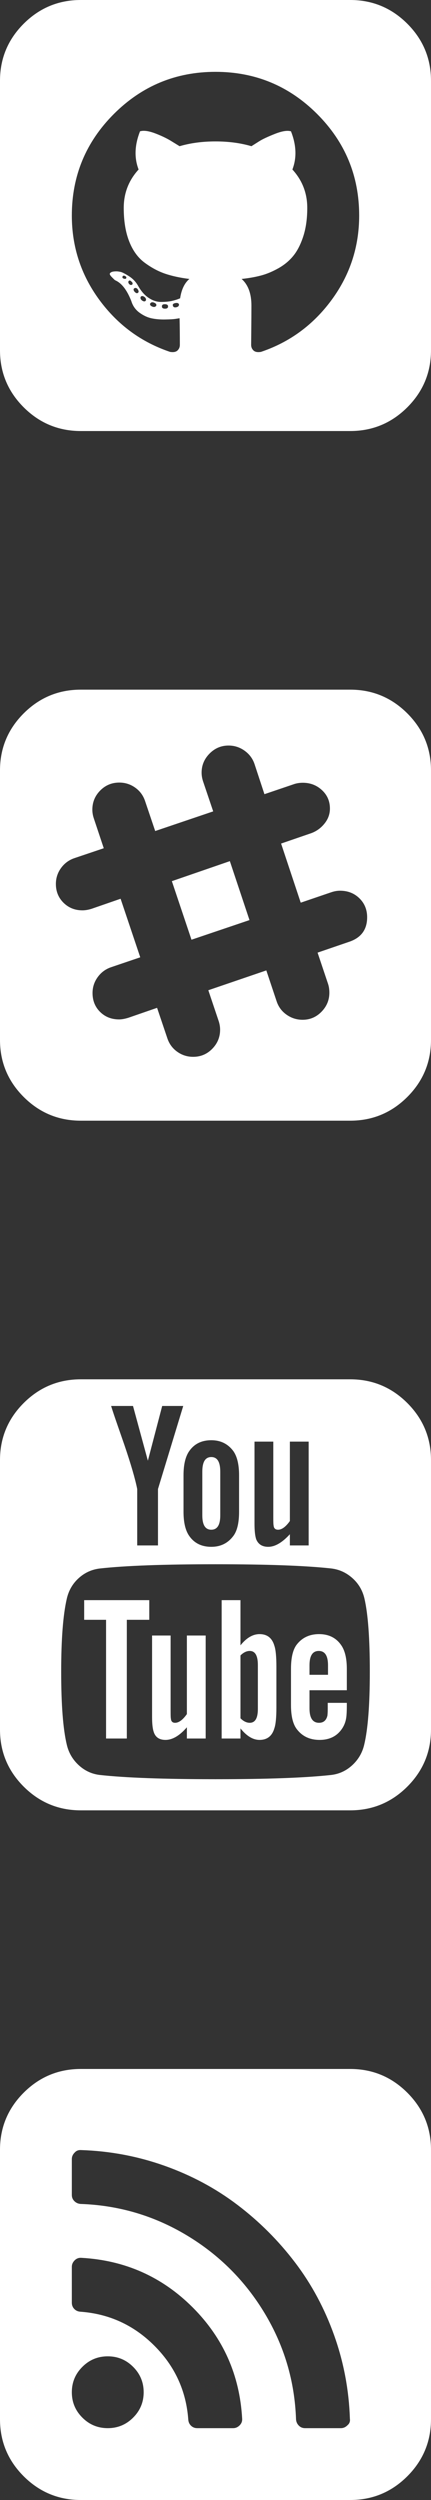 <?xml version="1.0" encoding="UTF-8"?>
<svg width="20px" height="116px" viewBox="0 0 20 116" version="1.1" xmlns="http://www.w3.org/2000/svg" xmlns:xlink="http://www.w3.org/1999/xlink">
    <rect x="0" y="0" width="20" height="116" fill="#333333" stroke="none"/>
    <!-- Generator: Sketch 43.2 (39069) - http://www.bohemiancoding.com/sketch -->
    <title>icons-social</title>
    <desc>Created with Sketch.</desc>
    <defs></defs>
    <g id="Symbols" stroke="none" stroke-width="1" fill="none" fill-rule="evenodd">
        <g id="footer" transform="translate(-1076, -113)" fill="#FFFFFF">
            <g id="icons-social" transform="translate(1076, 113)">
                <path d="M11.966,79.299 L11.966,77.255 C11.966,76.821 11.84,76.604 11.589,76.604 C11.441,76.604 11.298,76.674 11.159,76.812 L11.159,79.729 C11.298,79.868 11.441,79.938 11.589,79.938 C11.84,79.938 11.966,79.725 11.966,79.299 Z M14.362,77.711 L15.221,77.711 L15.221,77.268 C15.221,76.826 15.078,76.604 14.792,76.604 C14.505,76.604 14.362,76.826 14.362,77.268 L14.362,77.711 Z M6.927,74.247 L6.927,75.159 L5.885,75.159 L5.885,80.667 L4.922,80.667 L4.922,75.159 L3.906,75.159 L3.906,74.247 L6.927,74.247 Z M9.544,75.888 L9.544,80.667 L8.672,80.667 L8.672,80.146 C8.333,80.536 8.003,80.732 7.682,80.732 C7.396,80.732 7.214,80.61 7.135,80.367 C7.083,80.22 7.057,79.985 7.057,79.664 L7.057,75.888 L7.917,75.888 L7.917,79.404 C7.917,79.612 7.921,79.725 7.93,79.742 C7.938,79.872 8.003,79.938 8.125,79.938 C8.299,79.938 8.481,79.803 8.672,79.534 L8.672,75.888 L9.544,75.888 Z M12.826,77.333 L12.826,79.234 C12.826,79.686 12.795,80.003 12.734,80.185 C12.63,80.549 12.4,80.732 12.044,80.732 C11.74,80.732 11.445,80.554 11.159,80.198 L11.159,80.667 L10.286,80.667 L10.286,74.247 L11.159,74.247 L11.159,76.344 C11.437,75.997 11.732,75.823 12.044,75.823 C12.4,75.823 12.63,76.005 12.734,76.37 C12.795,76.552 12.826,76.873 12.826,77.333 Z M16.094,79.013 L16.094,79.13 C16.094,79.382 16.085,79.569 16.068,79.69 C16.042,79.881 15.977,80.055 15.872,80.211 C15.638,80.558 15.291,80.732 14.831,80.732 C14.379,80.732 14.028,80.567 13.776,80.237 C13.594,80.003 13.503,79.629 13.503,79.117 L13.503,77.438 C13.503,76.925 13.589,76.552 13.763,76.318 C14.015,75.988 14.362,75.823 14.805,75.823 C15.247,75.823 15.586,75.988 15.82,76.318 C16.003,76.569 16.094,76.943 16.094,77.438 L16.094,78.427 L14.362,78.427 L14.362,79.273 C14.362,79.716 14.51,79.938 14.805,79.938 C15.013,79.938 15.143,79.825 15.195,79.599 C15.195,79.59 15.197,79.56 15.202,79.508 C15.206,79.456 15.208,79.384 15.208,79.293 L15.208,79.013 L16.094,79.013 Z M10.221,68.284 L10.221,70.315 C10.221,70.758 10.082,70.979 9.805,70.979 C9.527,70.979 9.388,70.758 9.388,70.315 L9.388,68.284 C9.388,67.832 9.527,67.607 9.805,67.607 C10.082,67.607 10.221,67.832 10.221,68.284 Z M17.161,77.568 C17.161,76.031 17.079,74.903 16.914,74.182 C16.827,73.8 16.641,73.481 16.354,73.225 C16.068,72.969 15.738,72.819 15.365,72.776 C14.184,72.646 12.396,72.581 10,72.581 C7.613,72.581 5.829,72.646 4.648,72.776 C4.266,72.819 3.934,72.969 3.652,73.225 C3.37,73.481 3.186,73.8 3.099,74.182 C2.925,74.938 2.839,76.066 2.839,77.568 C2.839,79.095 2.925,80.224 3.099,80.953 C3.186,81.326 3.37,81.643 3.652,81.904 C3.934,82.164 4.262,82.316 4.635,82.359 C5.825,82.49 7.613,82.555 10,82.555 C12.387,82.555 14.175,82.49 15.365,82.359 C15.738,82.316 16.066,82.164 16.348,81.904 C16.63,81.643 16.814,81.326 16.901,80.953 C17.075,80.224 17.161,79.095 17.161,77.568 Z M7.331,69.091 L8.503,65.237 L7.526,65.237 L6.862,67.776 L6.172,65.237 L5.156,65.237 C5.217,65.437 5.317,65.736 5.456,66.135 L5.768,67.034 C6.072,67.928 6.272,68.614 6.367,69.091 L6.367,71.708 L7.331,71.708 L7.331,69.091 Z M11.094,70.146 L11.094,68.453 C11.094,67.95 11.003,67.572 10.82,67.32 C10.569,66.99 10.23,66.826 9.805,66.826 C9.362,66.826 9.023,66.99 8.789,67.32 C8.607,67.572 8.516,67.95 8.516,68.453 L8.516,70.146 C8.516,70.649 8.607,71.027 8.789,71.279 C9.023,71.609 9.362,71.773 9.805,71.773 C10.23,71.773 10.569,71.609 10.82,71.279 C11.003,71.044 11.094,70.667 11.094,70.146 Z M13.451,71.708 L14.323,71.708 L14.323,66.891 L13.451,66.891 L13.451,70.576 C13.26,70.845 13.077,70.979 12.904,70.979 C12.773,70.979 12.704,70.91 12.695,70.771 C12.687,70.753 12.682,70.641 12.682,70.432 L12.682,66.891 L11.81,66.891 L11.81,70.706 C11.81,71.027 11.836,71.266 11.888,71.422 C11.984,71.656 12.17,71.773 12.448,71.773 C12.76,71.773 13.095,71.578 13.451,71.188 L13.451,71.708 Z M20,67.75 L20,80.25 C20,81.283 19.633,82.166 18.9,82.9 C18.166,83.633 17.283,84 16.25,84 L3.75,84 C2.717,84 1.834,83.633 1.1,82.9 C0.367,82.166 0,81.283 0,80.25 L0,67.75 C0,66.717 0.367,65.834 1.1,65.1 C1.834,64.367 2.717,64 3.75,64 L16.25,64 C17.283,64 18.166,64.367 18.9,65.1 C19.633,65.834 20,66.717 20,67.75 Z" id="youtube"></path>
                <path d="M20,35.75 L20,48.25 C20,49.283 19.633,50.166 18.9,50.9 C18.166,51.633 17.283,52 16.25,52 L3.75,52 C2.717,52 1.834,51.633 1.1,50.9 C0.367,50.166 0,49.283 0,48.25 L0,35.75 C0,34.717 0.367,33.834 1.1,33.1 C1.834,32.367 2.717,32 3.75,32 L16.25,32 C17.283,32 18.166,32.367 18.9,33.1 C19.633,33.834 20,34.717 20,35.75 Z M15.778,41.329 C15.651,41.329 15.518,41.352 15.379,41.398 L13.955,41.884 L13.044,39.141 L14.407,38.672 C14.661,38.586 14.876,38.437 15.049,38.225 C15.223,38.014 15.31,37.778 15.31,37.518 C15.31,37.177 15.187,36.891 14.941,36.663 C14.695,36.434 14.398,36.32 14.051,36.32 C13.924,36.32 13.799,36.337 13.678,36.372 L12.271,36.85 L11.811,35.452 C11.725,35.197 11.57,34.99 11.347,34.831 C11.124,34.672 10.877,34.593 10.605,34.593 C10.263,34.593 9.97,34.717 9.724,34.966 C9.478,35.215 9.355,35.51 9.355,35.851 C9.355,35.984 9.378,36.12 9.424,36.259 L9.893,37.648 L7.202,38.56 L6.733,37.171 C6.646,36.91 6.493,36.702 6.273,36.546 C6.053,36.389 5.807,36.311 5.535,36.311 C5.188,36.311 4.893,36.434 4.65,36.68 C4.407,36.926 4.285,37.223 4.285,37.57 C4.285,37.703 4.308,37.839 4.355,37.978 L4.815,39.358 L3.452,39.818 C3.197,39.905 2.99,40.058 2.831,40.278 C2.672,40.498 2.593,40.744 2.593,41.016 C2.593,41.363 2.711,41.654 2.948,41.889 C3.186,42.123 3.478,42.24 3.825,42.24 C3.953,42.24 4.091,42.217 4.242,42.171 L5.596,41.702 L6.508,44.419 L5.153,44.879 C4.899,44.966 4.692,45.119 4.533,45.339 C4.374,45.559 4.294,45.805 4.294,46.077 C4.294,46.43 4.411,46.722 4.646,46.954 C4.88,47.185 5.174,47.301 5.527,47.301 C5.648,47.301 5.793,47.275 5.961,47.223 L7.289,46.763 L7.766,48.178 C7.853,48.438 8.006,48.646 8.226,48.803 C8.446,48.959 8.692,49.037 8.964,49.037 C9.311,49.037 9.606,48.913 9.85,48.664 C10.093,48.415 10.214,48.12 10.214,47.778 C10.214,47.645 10.191,47.509 10.145,47.37 L9.667,45.947 L12.358,45.027 L12.836,46.459 C12.922,46.719 13.077,46.928 13.3,47.084 C13.523,47.24 13.77,47.318 14.042,47.318 C14.384,47.318 14.676,47.194 14.919,46.945 C15.162,46.696 15.284,46.401 15.284,46.06 C15.284,45.909 15.263,45.773 15.223,45.652 L14.737,44.202 L16.23,43.69 C16.768,43.499 17.037,43.123 17.037,42.561 C17.037,42.208 16.917,41.915 16.677,41.68 C16.437,41.446 16.137,41.329 15.778,41.329 Z M8.886,43.603 L7.975,40.886 L10.666,39.957 L11.577,42.692 L8.886,43.603 Z" id="slack"></path>
                <path d="M6.758,13.958 C6.793,13.906 6.78,13.85 6.719,13.789 C6.641,13.728 6.58,13.72 6.536,13.763 C6.502,13.815 6.515,13.872 6.576,13.932 C6.654,13.993 6.714,14.002 6.758,13.958 Z M6.393,13.424 C6.35,13.364 6.298,13.346 6.237,13.372 C6.185,13.407 6.185,13.459 6.237,13.529 C6.298,13.598 6.35,13.62 6.393,13.594 C6.445,13.559 6.445,13.503 6.393,13.424 Z M5.859,12.904 C5.877,12.869 5.855,12.834 5.794,12.799 C5.734,12.782 5.699,12.791 5.69,12.826 C5.664,12.869 5.681,12.904 5.742,12.93 C5.812,12.947 5.851,12.938 5.859,12.904 Z M6.133,13.203 C6.15,13.194 6.157,13.175 6.152,13.145 C6.148,13.114 6.133,13.09 6.107,13.073 C6.055,13.012 6.011,12.999 5.977,13.034 C5.942,13.069 5.946,13.116 5.99,13.177 C6.042,13.229 6.089,13.238 6.133,13.203 Z M7.253,14.18 C7.27,14.119 7.231,14.071 7.135,14.036 C7.057,14.01 7.001,14.028 6.966,14.089 C6.949,14.149 6.988,14.197 7.083,14.232 C7.161,14.258 7.218,14.24 7.253,14.18 Z M7.799,14.219 C7.799,14.149 7.747,14.115 7.643,14.115 C7.556,14.115 7.513,14.149 7.513,14.219 C7.513,14.288 7.561,14.323 7.656,14.323 C7.752,14.323 7.799,14.288 7.799,14.219 Z M8.307,14.128 C8.29,14.067 8.234,14.045 8.138,14.062 C8.043,14.08 8.003,14.119 8.021,14.18 C8.038,14.249 8.09,14.275 8.177,14.258 C8.264,14.24 8.307,14.197 8.307,14.128 Z M16.667,10 C16.667,8.16 16.016,6.589 14.714,5.286 C13.411,3.984 11.84,3.333 10,3.333 C8.16,3.333 6.589,3.984 5.286,5.286 C3.984,6.589 3.333,8.16 3.333,10 C3.333,11.45 3.759,12.754 4.609,13.913 C5.46,15.072 6.554,15.877 7.891,16.328 C8.047,16.354 8.162,16.332 8.236,16.263 C8.309,16.194 8.346,16.107 8.346,16.003 C8.346,15.551 8.342,15.139 8.333,14.766 C8.281,14.774 8.214,14.785 8.132,14.798 C8.049,14.811 7.895,14.82 7.669,14.824 C7.444,14.829 7.235,14.811 7.044,14.772 C6.853,14.733 6.664,14.646 6.478,14.512 C6.291,14.377 6.163,14.197 6.094,13.971 C5.894,13.459 5.647,13.138 5.352,13.008 C5.334,12.999 5.315,12.984 5.293,12.962 L5.189,12.858 C5.141,12.81 5.111,12.769 5.098,12.734 C5.085,12.7 5.102,12.667 5.15,12.637 C5.197,12.606 5.282,12.591 5.404,12.591 C5.456,12.591 5.521,12.6 5.599,12.617 C5.677,12.635 5.807,12.702 5.99,12.819 C6.172,12.936 6.315,13.09 6.419,13.281 C6.558,13.524 6.721,13.707 6.908,13.828 C7.094,13.95 7.283,14.01 7.474,14.01 C7.665,14.01 7.83,13.995 7.969,13.965 C8.108,13.934 8.238,13.893 8.359,13.841 C8.42,13.433 8.563,13.134 8.789,12.943 C8.364,12.891 7.99,12.81 7.669,12.702 C7.348,12.593 7.031,12.424 6.719,12.194 C6.406,11.964 6.165,11.634 5.996,11.204 C5.827,10.775 5.742,10.256 5.742,9.648 C5.742,8.963 5.972,8.368 6.432,7.865 C6.224,7.326 6.246,6.736 6.497,6.094 C6.662,6.042 6.899,6.074 7.207,6.191 C7.515,6.309 7.778,6.437 7.995,6.576 L8.333,6.784 C8.837,6.636 9.392,6.562 10,6.562 C10.608,6.562 11.163,6.636 11.667,6.784 C11.762,6.723 11.886,6.645 12.038,6.549 C12.19,6.454 12.431,6.341 12.76,6.211 C13.09,6.081 13.338,6.042 13.503,6.094 C13.754,6.736 13.776,7.326 13.568,7.865 C14.028,8.368 14.258,8.963 14.258,9.648 C14.258,10.143 14.197,10.579 14.076,10.957 C13.954,11.335 13.8,11.638 13.613,11.868 C13.427,12.099 13.194,12.292 12.917,12.448 C12.639,12.604 12.368,12.717 12.103,12.786 C11.838,12.856 11.541,12.908 11.211,12.943 C11.515,13.212 11.667,13.624 11.667,14.18 C11.667,14.527 11.664,14.913 11.66,15.339 C11.656,15.764 11.654,15.985 11.654,16.003 C11.654,16.107 11.691,16.194 11.764,16.263 C11.838,16.332 11.953,16.354 12.109,16.328 C13.446,15.877 14.54,15.072 15.391,13.913 C16.241,12.754 16.667,11.45 16.667,10 Z M20,3.75 L20,16.25 C20,17.283 19.633,18.166 18.9,18.9 C18.166,19.633 17.283,20 16.25,20 L3.75,20 C2.717,20 1.834,19.633 1.1,18.9 C0.367,18.166 0,17.283 0,16.25 L0,3.75 C0,2.717 0.367,1.834 1.1,1.1 C1.834,0.367 2.717,0 3.75,0 L16.25,0 C17.283,0 18.166,0.367 18.9,1.1 C19.633,1.834 20,2.717 20,3.75 Z" id="github"></path>
                <path d="M6.667,111 C6.667,110.54 6.504,110.147 6.178,109.822 C5.853,109.496 5.46,109.333 5,109.333 C4.54,109.333 4.147,109.496 3.822,109.822 C3.496,110.147 3.333,110.54 3.333,111 C3.333,111.46 3.496,111.853 3.822,112.178 C4.147,112.504 4.54,112.667 5,112.667 C5.46,112.667 5.853,112.504 6.178,112.178 C6.504,111.853 6.667,111.46 6.667,111 Z M11.237,112.224 C11.124,110.201 10.358,108.48 8.939,107.061 C7.52,105.642 5.799,104.876 3.776,104.763 C3.655,104.754 3.55,104.793 3.464,104.88 C3.377,104.967 3.333,105.067 3.333,105.18 L3.333,106.846 C3.333,106.959 3.37,107.055 3.444,107.133 C3.518,107.211 3.611,107.254 3.724,107.263 C5.061,107.359 6.207,107.884 7.161,108.839 C8.116,109.793 8.641,110.939 8.737,112.276 C8.746,112.389 8.789,112.482 8.867,112.556 C8.945,112.63 9.041,112.667 9.154,112.667 L10.82,112.667 C10.933,112.667 11.033,112.623 11.12,112.536 C11.207,112.45 11.246,112.345 11.237,112.224 Z M16.237,112.237 C16.194,110.9 15.951,109.609 15.508,108.363 C15.065,107.118 14.46,105.989 13.691,104.978 C12.923,103.967 12.033,103.077 11.022,102.309 C10.011,101.54 8.882,100.935 7.637,100.492 C6.391,100.049 5.1,99.806 3.763,99.763 C3.641,99.754 3.542,99.793 3.464,99.88 C3.377,99.967 3.333,100.067 3.333,100.18 L3.333,101.846 C3.333,101.959 3.372,102.055 3.451,102.133 C3.529,102.211 3.624,102.254 3.737,102.263 C5.508,102.324 7.148,102.808 8.659,103.715 C10.169,104.622 11.378,105.831 12.285,107.341 C13.192,108.852 13.676,110.492 13.737,112.263 C13.746,112.376 13.789,112.471 13.867,112.549 C13.945,112.628 14.041,112.667 14.154,112.667 L15.82,112.667 C15.933,112.667 16.033,112.623 16.12,112.536 C16.215,112.458 16.254,112.359 16.237,112.237 Z M20,99.75 L20,112.25 C20,113.283 19.633,114.166 18.9,114.9 C18.166,115.633 17.283,116 16.25,116 L3.75,116 C2.717,116 1.834,115.633 1.1,114.9 C0.367,114.166 0,113.283 0,112.25 L0,99.75 C0,98.717 0.367,97.834 1.1,97.1 C1.834,96.367 2.717,96 3.75,96 L16.25,96 C17.283,96 18.166,96.367 18.9,97.1 C19.633,97.834 20,98.717 20,99.75 Z" id="rss"></path>
            </g>
        </g>
    </g>
</svg>